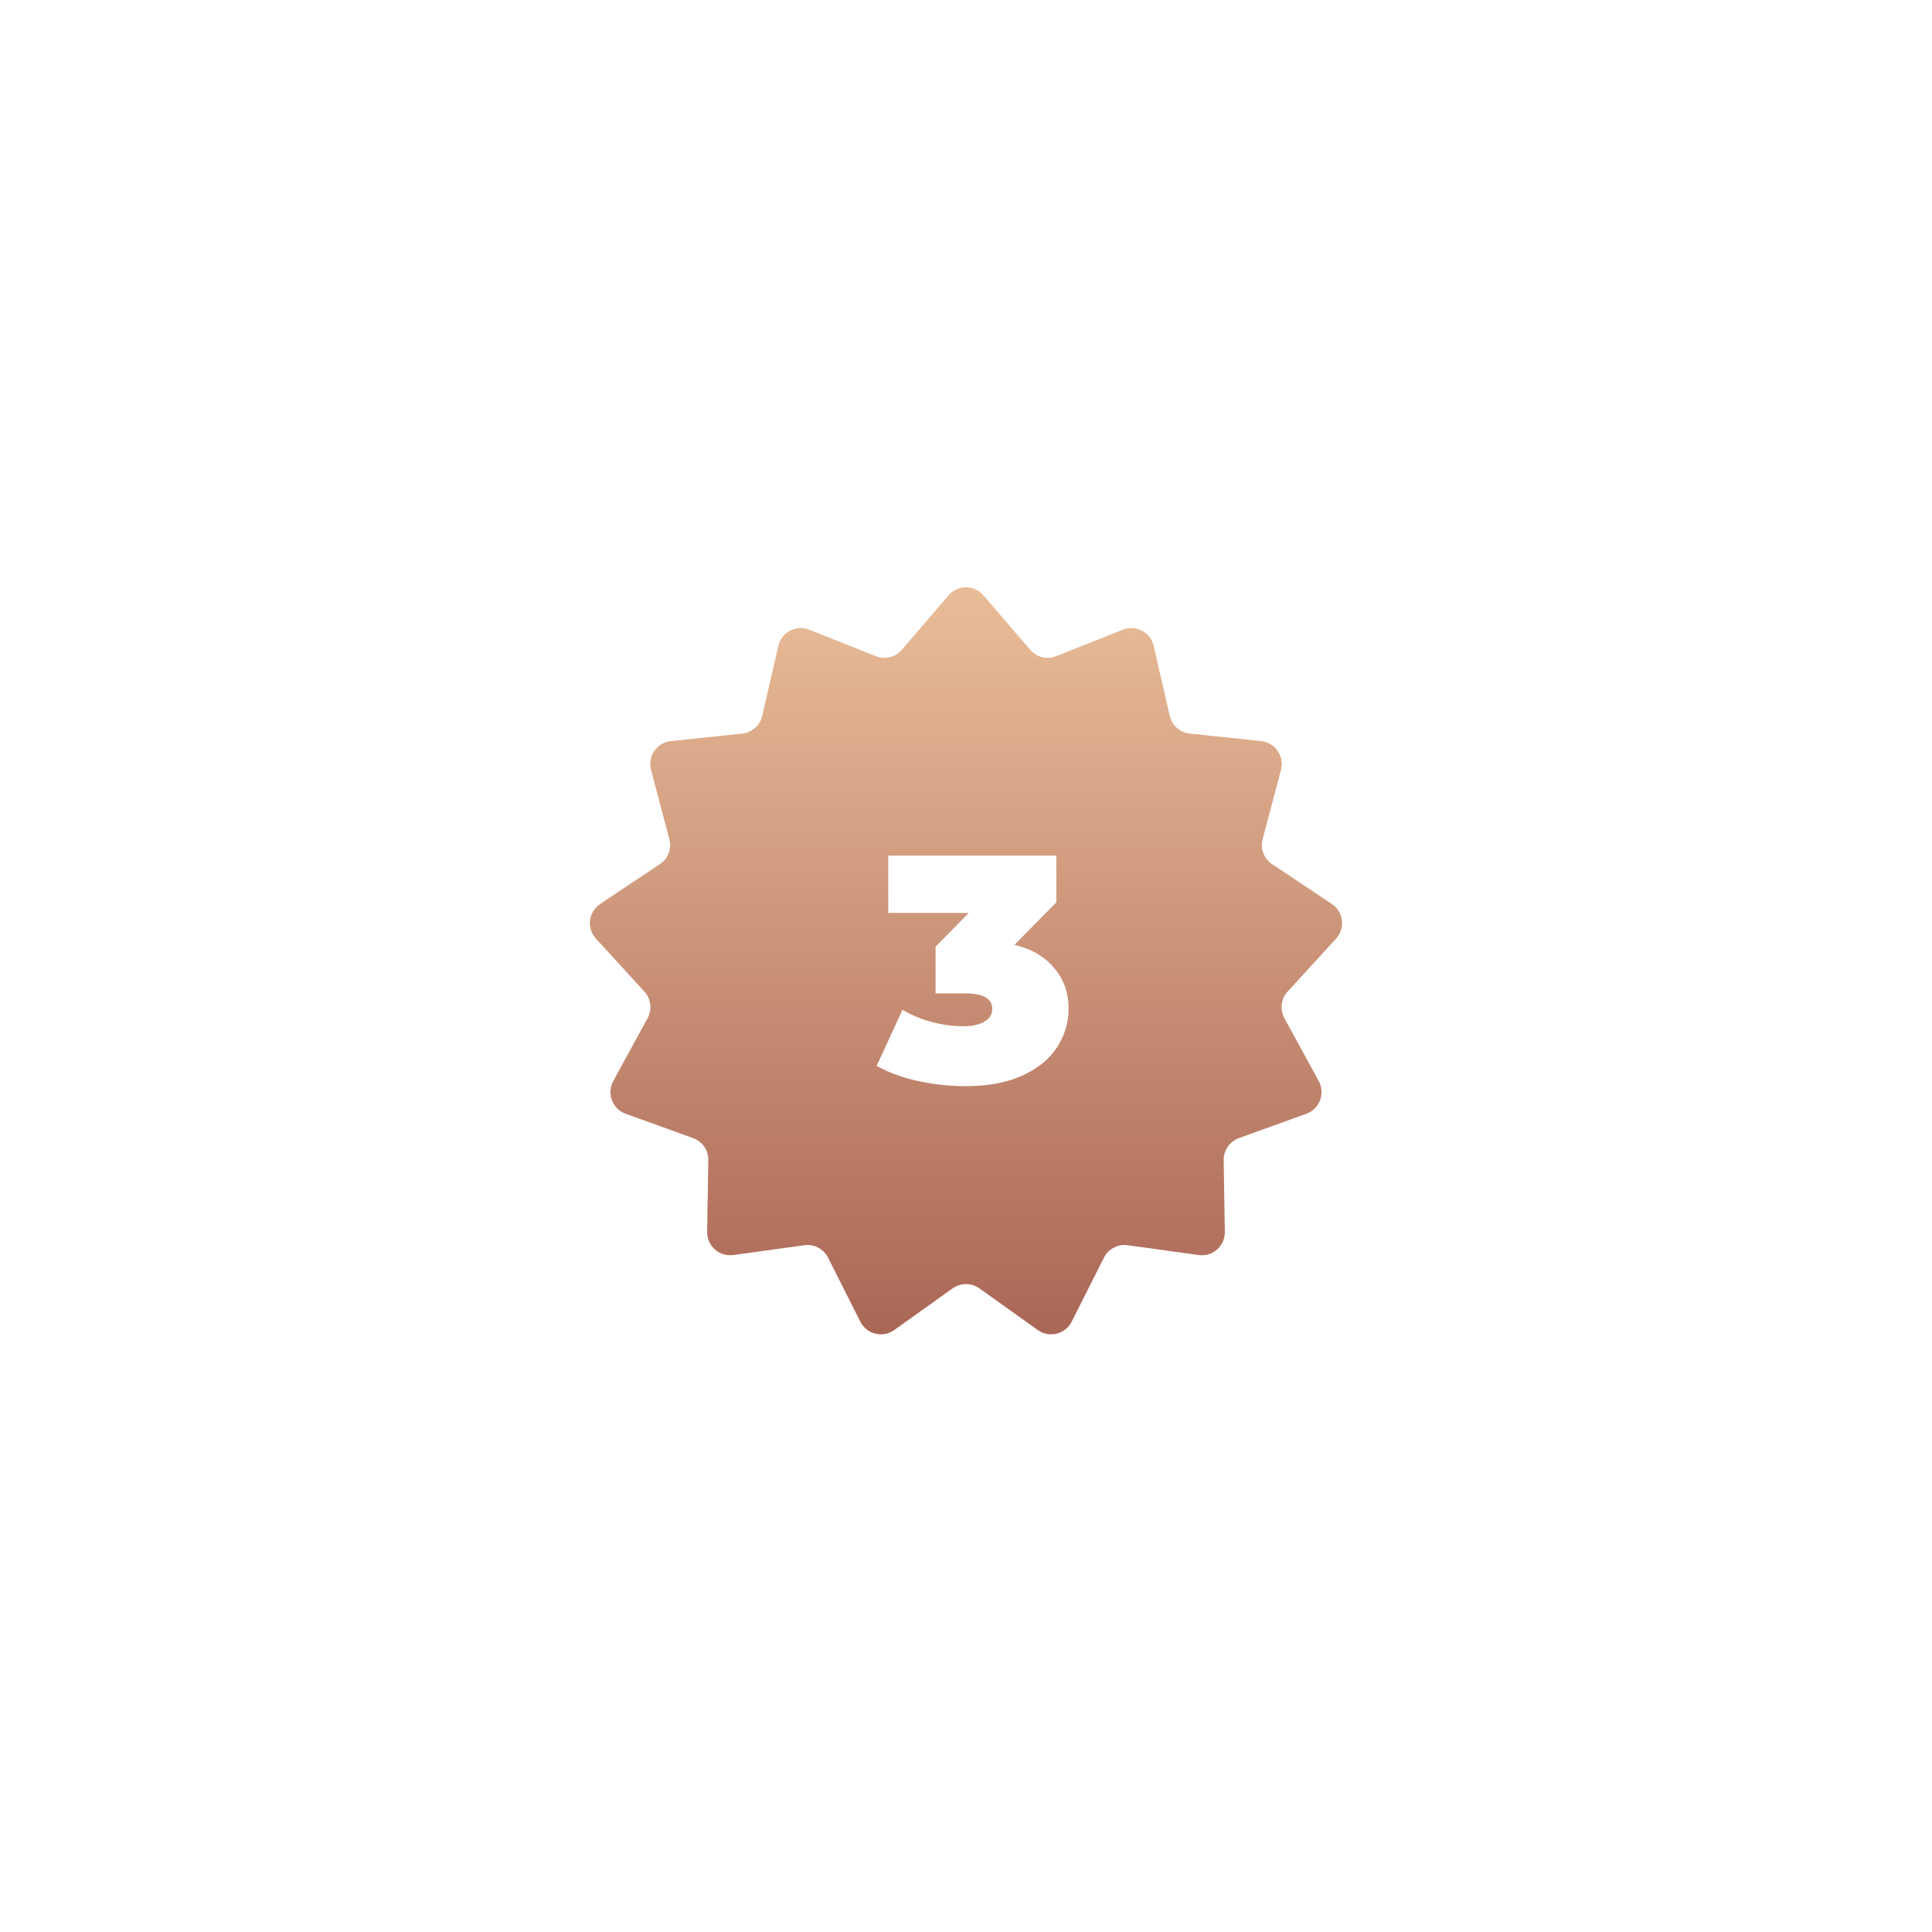 <svg width="84" height="84" viewBox="0 0 84 84" fill="none" xmlns="http://www.w3.org/2000/svg">
<g filter="url(#filter0_d)">
<path d="M41.241 25.885C41.64 25.42 42.36 25.42 42.759 25.885L44.79 28.253C45.068 28.577 45.521 28.689 45.918 28.531L48.817 27.378C49.386 27.152 50.024 27.486 50.161 28.084L50.859 31.124C50.954 31.541 51.304 31.85 51.729 31.895L54.831 32.221C55.441 32.285 55.85 32.878 55.694 33.47L54.898 36.487C54.789 36.9 54.955 37.337 55.31 37.574L57.906 39.304C58.416 39.644 58.503 40.359 58.089 40.811L55.983 43.112C55.695 43.428 55.638 43.891 55.843 44.266L57.337 47.005C57.63 47.543 57.375 48.216 56.798 48.424L53.864 49.483C53.462 49.628 53.197 50.013 53.204 50.44L53.254 53.559C53.264 54.172 52.725 54.649 52.118 54.566L49.028 54.14C48.605 54.081 48.191 54.298 47.998 54.68L46.594 57.465C46.318 58.012 45.618 58.185 45.12 57.828L42.581 56.015C42.233 55.767 41.767 55.767 41.419 56.015L38.88 57.828C38.382 58.185 37.682 58.012 37.406 57.465L36.002 54.68C35.809 54.298 35.395 54.081 34.972 54.14L31.882 54.566C31.275 54.649 30.736 54.172 30.746 53.559L30.796 50.44C30.803 50.013 30.538 49.628 30.136 49.483L27.201 48.424C26.625 48.216 26.37 47.543 26.663 47.005L28.157 44.266C28.362 43.891 28.305 43.428 28.017 43.112L25.911 40.811C25.497 40.359 25.584 39.644 26.094 39.304L28.689 37.574C29.045 37.337 29.211 36.9 29.102 36.487L28.306 33.47C28.15 32.878 28.559 32.285 29.169 32.221L32.271 31.895C32.696 31.85 33.046 31.541 33.141 31.124L33.839 28.084C33.976 27.486 34.614 27.152 35.183 27.378L38.082 28.531C38.479 28.689 38.932 28.577 39.21 28.253L41.241 25.885Z" fill="url(#paint0_linear)"/>
</g>
<path d="M44.108 41.078C44.864 41.265 45.443 41.605 45.844 42.1C46.255 42.585 46.46 43.173 46.46 43.864C46.46 44.452 46.297 45.003 45.97 45.516C45.653 46.02 45.158 46.431 44.486 46.748C43.814 47.065 42.979 47.224 41.98 47.224C41.289 47.224 40.599 47.149 39.908 47C39.227 46.851 38.63 46.631 38.116 46.342L39.236 43.906C39.638 44.139 40.067 44.317 40.524 44.438C40.991 44.559 41.439 44.62 41.868 44.62C42.251 44.62 42.559 44.555 42.792 44.424C43.026 44.293 43.142 44.107 43.142 43.864C43.142 43.416 42.755 43.192 41.98 43.192H40.678V41.162L42.12 39.692H38.62V37.2H45.928V39.23L44.108 41.078Z" fill="white"/>
<defs>
<filter id="filter0_d" x="0.648" y="0.536" width="82.702" height="82.479" filterUnits="userSpaceOnUse" color-interpolation-filters="sRGB">
<feFlood flood-opacity="0" result="BackgroundImageFix"/>
<feColorMatrix in="SourceAlpha" type="matrix" values="0 0 0 0 0 0 0 0 0 0 0 0 0 0 0 0 0 0 127 0"/>
<feOffset/>
<feGaussianBlur stdDeviation="12.5"/>
<feColorMatrix type="matrix" values="0 0 0 0 0.788 0 0 0 0 0.569 0 0 0 0 0.467 0 0 0 0.5 0"/>
<feBlend mode="normal" in2="BackgroundImageFix" result="effect1_dropShadow"/>
<feBlend mode="normal" in="SourceGraphic" in2="effect1_dropShadow" result="shape"/>
</filter>
<linearGradient id="paint0_linear" x1="42" y1="25" x2="42" y2="59" gradientUnits="userSpaceOnUse">
<stop stop-color="#EABE99"/>
<stop offset="1" stop-color="#A96454"/>
</linearGradient>
</defs>
</svg>
